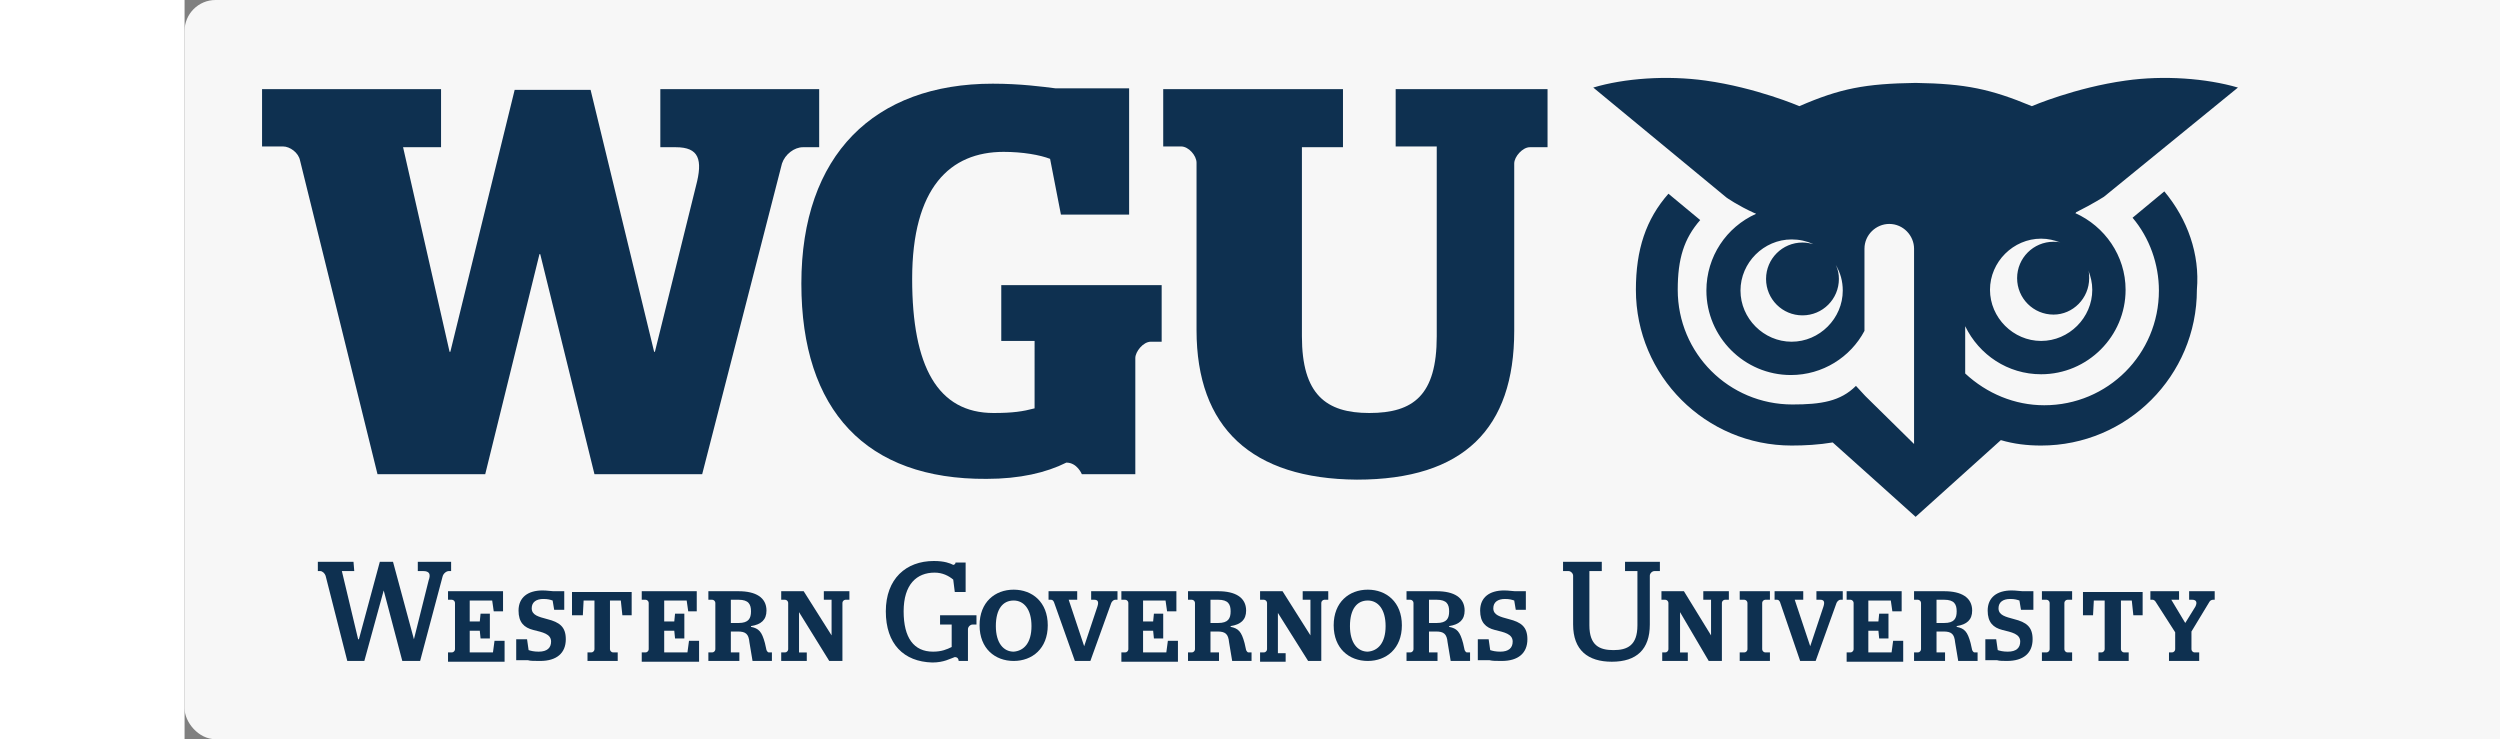 <?xml version="1.0" encoding="utf-8"?>
<!-- Generator: Adobe Illustrator 18.1.1, SVG Export Plug-In . SVG Version: 6.00 Build 0)  -->
<svg version="1.1" id="Layer_1" xmlns="http://www.w3.org/2000/svg" xmlns:xlink="http://www.w3.org/1999/xlink" x="0px" y="0px"
	 width="255px" height="75.4px" viewBox="0 0 275 95.4" style="enable-background:new 0 0 255 75.4;" xml:space="preserve">
<rect x="0" y="0" width="275" height="95.4" fill="#808080" stroke="none"/>
<style type="text/css">
	.st0{fill:#0E3050;}
</style>
<rect width="100%" height="100%" rx="4" fill="#F7F7F7"/>
<g transform="translate(10 10)">
	<g>
		<path class="st0" d="M4.9,10.7C4.7,9.7,3.6,8.9,2.7,8.9H0V1.5h23.1v7.5h-4.9l6,26.4h0.1l8.3-33.8h9.8l8.2,33.8h0.1L56,14
			c0.9-3.4,0.4-5-2.6-5h-2V1.5h20.5v7.5h-2.1c-1.1,0-2.3,0.9-2.7,2.1L56.8,51.2H42.9l-7-28.4h-0.1l-7,28.4H14.9L4.9,10.7z"/>
		<path class="st0" d="M69.6,26.6c0-16.6,9.4-25.8,24.7-25.8c3.6,0,6.5,0.4,8.1,0.6h9.5v16.3h-8.8l-1.4-7.2c-1.3-0.5-3.5-0.9-6-0.9
			c-6.9,0-11.8,4.6-11.8,16.4c0,11.3,3.3,17.3,10.5,17.3c2.5,0,3.8-0.2,5.3-0.6V34h-4.3v-7.2h20.7v7.3h-1.4c-1,0-2,1.3-2,2.1v15
			h-6.9c0,0-0.6-1.5-2-1.5c-2.6,1.3-6,2.1-10.3,2.1C78,51.9,69.6,43,69.6,26.6"/>
		<path class="st0" d="M120.6,32.6V11c0-0.9-1-2.1-2-2.1h-2.3V1.5h23.2v7.5h-5.3v24.4c0,7.5,3.1,9.9,8.7,9.9c5.7,0,8.7-2.3,8.7-9.9
			V8.9h-5.3V1.5h19.6v7.5h-2.3c-0.9,0-2,1.2-2,2.1v21.6c0,12.6-6.5,19.2-20.3,19.2C127.7,51.8,120.6,45.2,120.6,32.6"/>
		<path class="st0" d="M197.4,34.1c-3.6,0-6.6-3-6.6-6.6s3-6.6,6.6-6.6c1,0,1.9,0.2,2.8,0.6c-0.4-0.1-0.9-0.2-1.4-0.2
			c-2.6,0-4.7,2.1-4.7,4.7c0,2.6,2.1,4.7,4.7,4.7c2.6,0,4.7-2.1,4.7-4.7c0-0.6-0.1-1.2-0.4-1.8c0.6,1,0.9,2.1,0.9,3.3
			C204,31.1,201,34.1,197.4,34.1 M235.8,25.9c0-0.3,0-0.7-0.1-1c0.3,0.8,0.5,1.6,0.5,2.5c0,3.6-3,6.6-6.6,6.6c-3.6,0-6.6-3-6.6-6.6
			s3-6.6,6.6-6.6c0.9,0,1.7,0.2,2.5,0.5c-0.3-0.1-0.6-0.1-0.9-0.1c-2.6,0-4.7,2.1-4.7,4.7c0,2.6,2.1,4.7,4.7,4.7
			C233.7,30.6,235.8,28.5,235.8,25.9 M245.5,14.7l-4.1,3.4c0,0,0,0,0,0c2.2,2.6,3.4,6,3.4,9.4c0,8.2-6.6,14.8-14.8,14.8
			c-3.8,0-7.4-1.5-10.2-4.1v-6.1c1.8,3.7,5.5,6.2,9.8,6.2c6,0,10.9-4.9,10.9-10.9c0-4.4-2.7-8.2-6.5-9.9c0,0,0.1,0,0.1-0.1
			c2.2-1.1,3.6-2,3.6-2L255,1.3c-4.1-1.2-9.6-1.6-14.5-0.9c-6.5,0.9-12.1,3.3-12.1,3.3c-5.3-2.2-8.5-2.9-15-3c-6.5,0.1-9.7,0.7-15,3
			c0,0-5.6-2.4-12.1-3.3c-5-0.7-10.5-0.3-14.5,0.9L189,15.5c0,0,1.4,1,3.6,2c0.1,0,0.2,0.1,0.2,0.1c-3.8,1.7-6.4,5.5-6.4,9.9
			c0,6,4.9,10.9,10.9,10.9c4.1,0,7.7-2.3,9.5-5.7v-8.9v-1.5c0,0,0,0,0,0c0-0.1,0-0.1,0-0.2c0,0,0,0,0,0c0-1.8,1.5-3.2,3.2-3.2
			c1.8,0,3.2,1.5,3.2,3.2c0,0,0,0,0,0h0v2.5v22.7l-6.3-6.2l-1.2-1.3c-2,2-4.5,2.4-8.2,2.4c-8.2,0-14.8-6.6-14.8-14.8
			c0-4,0.8-6.6,2.9-9l-4.1-3.4c-2.9,3.3-4.2,7.2-4.2,12.4c0,11.1,9,20.1,20.1,20.1c1.7,0,3.5-0.1,5.3-0.4c2.7,2.4,10.7,9.6,10.7,9.6
			l11-9.9c1.7,0.5,3.4,0.7,5.2,0.7c11.1,0,20.1-9,20.1-20.1C250.1,22.8,248.5,18.3,245.5,14.7C245.5,14.7,245.5,14.7,245.5,14.7"/>
	</g>
	<g>
		<path class="st0" d="M8.2,64.3c-0.1-0.3-0.4-0.6-0.7-0.6H7.2v-1.2h4.6l0.1,1.2h-1.6l2.1,8.8h0.1l2.7-10h1.7l2.7,10h0l1.9-7.6
			c0.3-0.8,0.1-1.2-0.7-1.2h-0.7v-1.2h4.3v1.2h-0.3c-0.3,0-0.7,0.3-0.8,0.7l-2.9,10.9h-2.3l-2.4-9.1h0l-2.5,9.1H11L8.2,64.3z"/>
		<path class="st0" d="M24,74.2h0.5c0.2,0,0.4-0.2,0.4-0.4v-6c0-0.2-0.2-0.4-0.4-0.4H24v-1.1h7.1v2.6h-1.2l-0.2-1.4h-2.9v2.7h1.3
			l0.1-1h1.2v3.2h-1.2l-0.1-1h-1.3v2.8h3l0.2-1.5h1.3v2.7H24V74.2z"/>
		<path class="st0" d="M34.3,75.2h-1.5v-2.7h1.4l0.2,1.4c0.3,0.1,0.7,0.2,1.3,0.2c1.1,0,1.6-0.5,1.6-1.3c0-1-1.1-1.2-2.3-1.5
			c-1.2-0.3-1.9-1-1.9-2.5c0-1.7,1.2-2.6,3.1-2.6c0.6,0,1.1,0.1,1.4,0.1h1.4v2.4h-1.3l-0.2-1.2c-0.3-0.1-0.6-0.2-1.2-0.2
			c-0.9,0-1.5,0.4-1.5,1.2c0,0.9,0.9,1.1,2,1.4c1.6,0.4,2.4,1,2.4,2.6c0,1.8-1.2,2.8-3.3,2.8C35.1,75.3,34.6,75.3,34.3,75.2z"/>
		<path class="st0" d="M41.9,74.2h0.6c0.2,0,0.4-0.2,0.4-0.4v-6.3h-1.4l-0.1,1.9H40v-3h7.7v3h-1.2l-0.2-1.9h-1.4v6.3
			c0,0.2,0.2,0.4,0.4,0.4h0.6v1.1h-3.9V74.2z"/>
		<path class="st0" d="M49,74.2h0.5c0.2,0,0.4-0.2,0.4-0.4v-6c0-0.2-0.2-0.4-0.4-0.4H49v-1.1h7.1v2.6H55l-0.2-1.4h-2.9v2.7h1.3
			l0.1-1h1.2v3.2h-1.2l-0.1-1h-1.3v2.8h3l0.2-1.5h1.3v2.7H49V74.2z"/>
		<path class="st0" d="M60.5,71.4v2.8h1.1v1.1h-4v-1.1h0.5c0.2,0,0.4-0.2,0.4-0.4v-6c0-0.2-0.2-0.4-0.4-0.4h-0.5v-1.1h3.9
			c2.2,0,3.6,0.8,3.6,2.5c0,1.2-0.7,1.8-2,2v0.1c1,0.2,1.4,0.6,1.8,2.1l0.2,0.9c0.1,0.2,0.2,0.3,0.3,0.3h0.4v1.1h-2.5l-0.4-2.4
			c-0.1-1.1-0.5-1.4-1.5-1.4H60.5z M60.5,70.4h1c1.3,0,1.6-0.6,1.6-1.5c0-0.9-0.3-1.5-1.6-1.5h-1V70.4z"/>
		<path class="st0" d="M67,74.2h0.5c0.2,0,0.4-0.2,0.4-0.4v-6c0-0.2-0.2-0.4-0.4-0.4H67v-1.1h2.9l3.6,5.7h0v-4.6h-1v-1.1h3.3v1.1
			h-0.5c-0.2,0-0.4,0.2-0.4,0.4v7.5h-1.7L69.3,69h0v5.2h1v1.1H67V74.2z"/>
		<path class="st0" d="M80.5,68.9c0-4.2,2.6-6.5,6.2-6.5c1.4,0,2.1,0.3,2.5,0.5c0.1,0,0.3-0.1,0.3-0.3h1.3v3.8h-1.4l-0.2-1.6
			c-0.6-0.5-1.4-0.9-2.4-0.9c-2.3,0-4,1.5-4,5c0,3.4,1.3,5.2,3.8,5.2c1.1,0,1.8-0.3,2.4-0.6v-2.9h-1.5v-1.2h4.7v1.2h-0.5
			c-0.3,0-0.6,0.3-0.6,0.6v4.1h-1.2c0-0.2-0.1-0.5-0.5-0.5c-0.6,0.2-1.4,0.7-2.9,0.7C82.8,75.4,80.5,73.1,80.5,68.9z"/>
		<path class="st0" d="M92.6,70.7c0-3,2-4.6,4.4-4.6c2.4,0,4.4,1.6,4.4,4.6c0,3-2,4.6-4.4,4.6C94.6,75.3,92.6,73.7,92.6,70.7z
			 M99.3,70.8c0-2.2-1-3.3-2.3-3.3c-1.4,0-2.3,1.1-2.3,3.3c0,2.2,1,3.3,2.3,3.3C98.3,74,99.3,73,99.3,70.8z"/>
		<path class="st0" d="M102.2,67.7c-0.1-0.2-0.2-0.3-0.4-0.3h-0.3v-1.1h3.7v1.1h-1.1l2,6h0l1.7-5.1c0.2-0.6,0.1-0.9-0.4-0.9H107
			v-1.1h3.4v1.1h-0.3c-0.2,0-0.4,0.2-0.5,0.4l-2.7,7.5h-2L102.2,67.7z"/>
		<path class="st0" d="M110.9,74.2h0.5c0.2,0,0.4-0.2,0.4-0.4v-6c0-0.2-0.2-0.4-0.4-0.4h-0.5v-1.1h7.1v2.6h-1.2l-0.2-1.4h-2.9v2.7
			h1.3l0.1-1h1.2v3.2h-1.2l-0.1-1h-1.3v2.8h3l0.2-1.5h1.3v2.7h-7.3V74.2z"/>
		<path class="st0" d="M122.4,71.4v2.8h1.1v1.1h-4v-1.1h0.5c0.2,0,0.4-0.2,0.4-0.4v-6c0-0.2-0.2-0.4-0.4-0.4h-0.5v-1.1h3.9
			c2.2,0,3.6,0.8,3.6,2.5c0,1.2-0.7,1.8-2,2v0.1c1,0.2,1.4,0.6,1.8,2.1l0.2,0.9c0.1,0.2,0.2,0.3,0.3,0.3h0.4v1.1h-2.5l-0.4-2.4
			c-0.1-1.1-0.5-1.4-1.5-1.4H122.4z M122.4,70.4h1c1.3,0,1.6-0.6,1.6-1.5c0-0.9-0.3-1.5-1.6-1.5h-1V70.4z"/>
		<path class="st0" d="M128.8,74.2h0.5c0.2,0,0.4-0.2,0.4-0.4v-6c0-0.2-0.2-0.4-0.4-0.4h-0.5v-1.1h2.9l3.6,5.7h0v-4.6h-1v-1.1h3.3
			v1.1h-0.5c-0.2,0-0.4,0.2-0.4,0.4v7.5h-1.7l-3.9-6.2h0v5.2h1v1.1h-3.3V74.2z"/>
		<path class="st0" d="M138.3,70.7c0-3,2-4.6,4.4-4.6c2.4,0,4.4,1.6,4.4,4.6c0,3-2,4.6-4.4,4.6C140.3,75.3,138.3,73.7,138.3,70.7z
			 M145,70.8c0-2.2-1-3.3-2.3-3.3c-1.4,0-2.3,1.1-2.3,3.3c0,2.2,1,3.3,2.3,3.3C144,74,145,73,145,70.8z"/>
		<path class="st0" d="M150.6,71.4v2.8h1.1v1.1h-4v-1.1h0.5c0.2,0,0.4-0.2,0.4-0.4v-6c0-0.2-0.2-0.4-0.4-0.4h-0.5v-1.1h3.9
			c2.2,0,3.6,0.8,3.6,2.5c0,1.2-0.7,1.8-2,2v0.1c1,0.2,1.4,0.6,1.8,2.1l0.2,0.9c0.1,0.2,0.2,0.3,0.3,0.3h0.4v1.1h-2.5l-0.4-2.4
			c-0.1-1.1-0.5-1.4-1.5-1.4H150.6z M150.6,70.4h1c1.3,0,1.6-0.6,1.6-1.5c0-0.9-0.3-1.5-1.6-1.5h-1V70.4z"/>
		<path class="st0" d="M158.4,75.2h-1.5v-2.7h1.4l0.2,1.4c0.3,0.1,0.7,0.2,1.3,0.2c1.1,0,1.6-0.5,1.6-1.3c0-1-1.1-1.2-2.3-1.5
			c-1.2-0.3-1.9-1-1.9-2.5c0-1.7,1.2-2.6,3.1-2.6c0.6,0,1.1,0.1,1.4,0.1h1.4v2.4h-1.3l-0.2-1.2c-0.3-0.1-0.6-0.2-1.2-0.2
			c-0.9,0-1.5,0.4-1.5,1.2c0,0.9,0.9,1.1,2,1.4c1.6,0.4,2.4,1,2.4,2.6c0,1.8-1.2,2.8-3.3,2.8C159.2,75.3,158.8,75.3,158.4,75.2z"/>
		<path class="st0" d="M169.2,70.6v-6.3c0-0.3-0.3-0.6-0.6-0.6h-0.7v-1.2h5v1.2h-1.6v7c0,2.6,1.3,3.2,3.1,3.2c1.8,0,3.1-0.6,3.1-3.2
			v-7h-1.6v-1.2h4.5v1.2h-0.7c-0.3,0-0.6,0.3-0.6,0.6v6.3c0,3.2-1.7,4.8-4.9,4.8C171.1,75.4,169.2,73.9,169.2,70.6z"/>
		<path class="st0" d="M180.6,74.2h0.5c0.2,0,0.4-0.2,0.4-0.4v-6c0-0.2-0.2-0.4-0.4-0.4h-0.5v-1.1h2.9L187,72h0v-4.6h-1v-1.1h3.3
			v1.1h-0.5c-0.2,0-0.4,0.2-0.4,0.4v7.5h-1.7L183,69h0v5.2h1v1.1h-3.3V74.2z"/>
		<path class="st0" d="M190.7,74.2h0.6c0.2,0,0.4-0.2,0.4-0.4v-6c0-0.2-0.2-0.4-0.4-0.4h-0.6v-1.1h3.9v1.1H194
			c-0.2,0-0.4,0.2-0.4,0.4v6c0,0.2,0.2,0.4,0.4,0.4h0.6v1.1h-3.9V74.2z"/>
		<path class="st0" d="M195.9,67.7c-0.1-0.2-0.2-0.3-0.4-0.3h-0.3v-1.1h3.7v1.1h-1.1l2,6h0l1.7-5.1c0.2-0.6,0.1-0.9-0.4-0.9h-0.5
			v-1.1h3.4v1.1h-0.3c-0.2,0-0.4,0.2-0.5,0.4l-2.7,7.5h-2L195.9,67.7z"/>
		<path class="st0" d="M204.5,74.2h0.5c0.2,0,0.4-0.2,0.4-0.4v-6c0-0.2-0.2-0.4-0.4-0.4h-0.5v-1.1h7.1v2.6h-1.2l-0.2-1.4h-2.9v2.7
			h1.3l0.1-1h1.2v3.2h-1.2l-0.1-1h-1.3v2.8h3l0.2-1.5h1.3v2.7h-7.3V74.2z"/>
		<path class="st0" d="M216.1,71.4v2.8h1.1v1.1h-4v-1.1h0.5c0.2,0,0.4-0.2,0.4-0.4v-6c0-0.2-0.2-0.4-0.4-0.4h-0.5v-1.1h3.9
			c2.2,0,3.6,0.8,3.6,2.5c0,1.2-0.7,1.8-2,2v0.1c1,0.2,1.4,0.6,1.8,2.1l0.2,0.9c0.1,0.2,0.2,0.3,0.3,0.3h0.4v1.1h-2.5l-0.4-2.4
			c-0.1-1.1-0.5-1.4-1.5-1.4H216.1z M216.1,70.4h1c1.3,0,1.6-0.6,1.6-1.5c0-0.9-0.3-1.5-1.6-1.5h-1V70.4z"/>
		<path class="st0" d="M223.9,75.2h-1.5v-2.7h1.4l0.2,1.4c0.3,0.1,0.7,0.2,1.3,0.2c1.1,0,1.6-0.5,1.6-1.3c0-1-1.1-1.2-2.3-1.5
			c-1.2-0.3-1.9-1-1.9-2.5c0-1.7,1.2-2.6,3.1-2.6c0.6,0,1.1,0.1,1.4,0.1h1.4v2.4H227l-0.2-1.2c-0.3-0.1-0.6-0.2-1.2-0.2
			c-0.9,0-1.5,0.4-1.5,1.2c0,0.9,0.9,1.1,2,1.4c1.6,0.4,2.4,1,2.4,2.6c0,1.8-1.2,2.8-3.3,2.8C224.7,75.3,224.2,75.3,223.9,75.2z"/>
		<path class="st0" d="M229.7,74.2h0.6c0.2,0,0.4-0.2,0.4-0.4v-6c0-0.2-0.2-0.4-0.4-0.4h-0.6v-1.1h3.9v1.1H233
			c-0.2,0-0.4,0.2-0.4,0.4v6c0,0.2,0.2,0.4,0.4,0.4h0.6v1.1h-3.9V74.2z"/>
		<path class="st0" d="M236.8,74.2h0.6c0.2,0,0.4-0.2,0.4-0.4v-6.3h-1.4l-0.1,1.9H235v-3h7.7v3h-1.2l-0.2-1.9h-1.4v6.3
			c0,0.2,0.2,0.4,0.4,0.4h0.6v1.1h-3.9V74.2z"/>
		<path class="st0" d="M245.9,74.2h0.6c0.2,0,0.4-0.2,0.4-0.4v-2.2l-2.5-3.9c-0.1-0.2-0.3-0.3-0.4-0.3h-0.3v-1.1h3.7v1.1h-1l1.8,3h0
			l1.3-2.1c0.3-0.6,0.1-0.9-0.4-0.9h-0.4v-1.1h3.3v1.1h-0.2c-0.2,0-0.4,0.1-0.5,0.3l-2.3,3.8v2.3c0,0.2,0.2,0.4,0.4,0.4h0.6v1.1
			h-3.9V74.2z"/>
	</g>
</g>
</svg>
